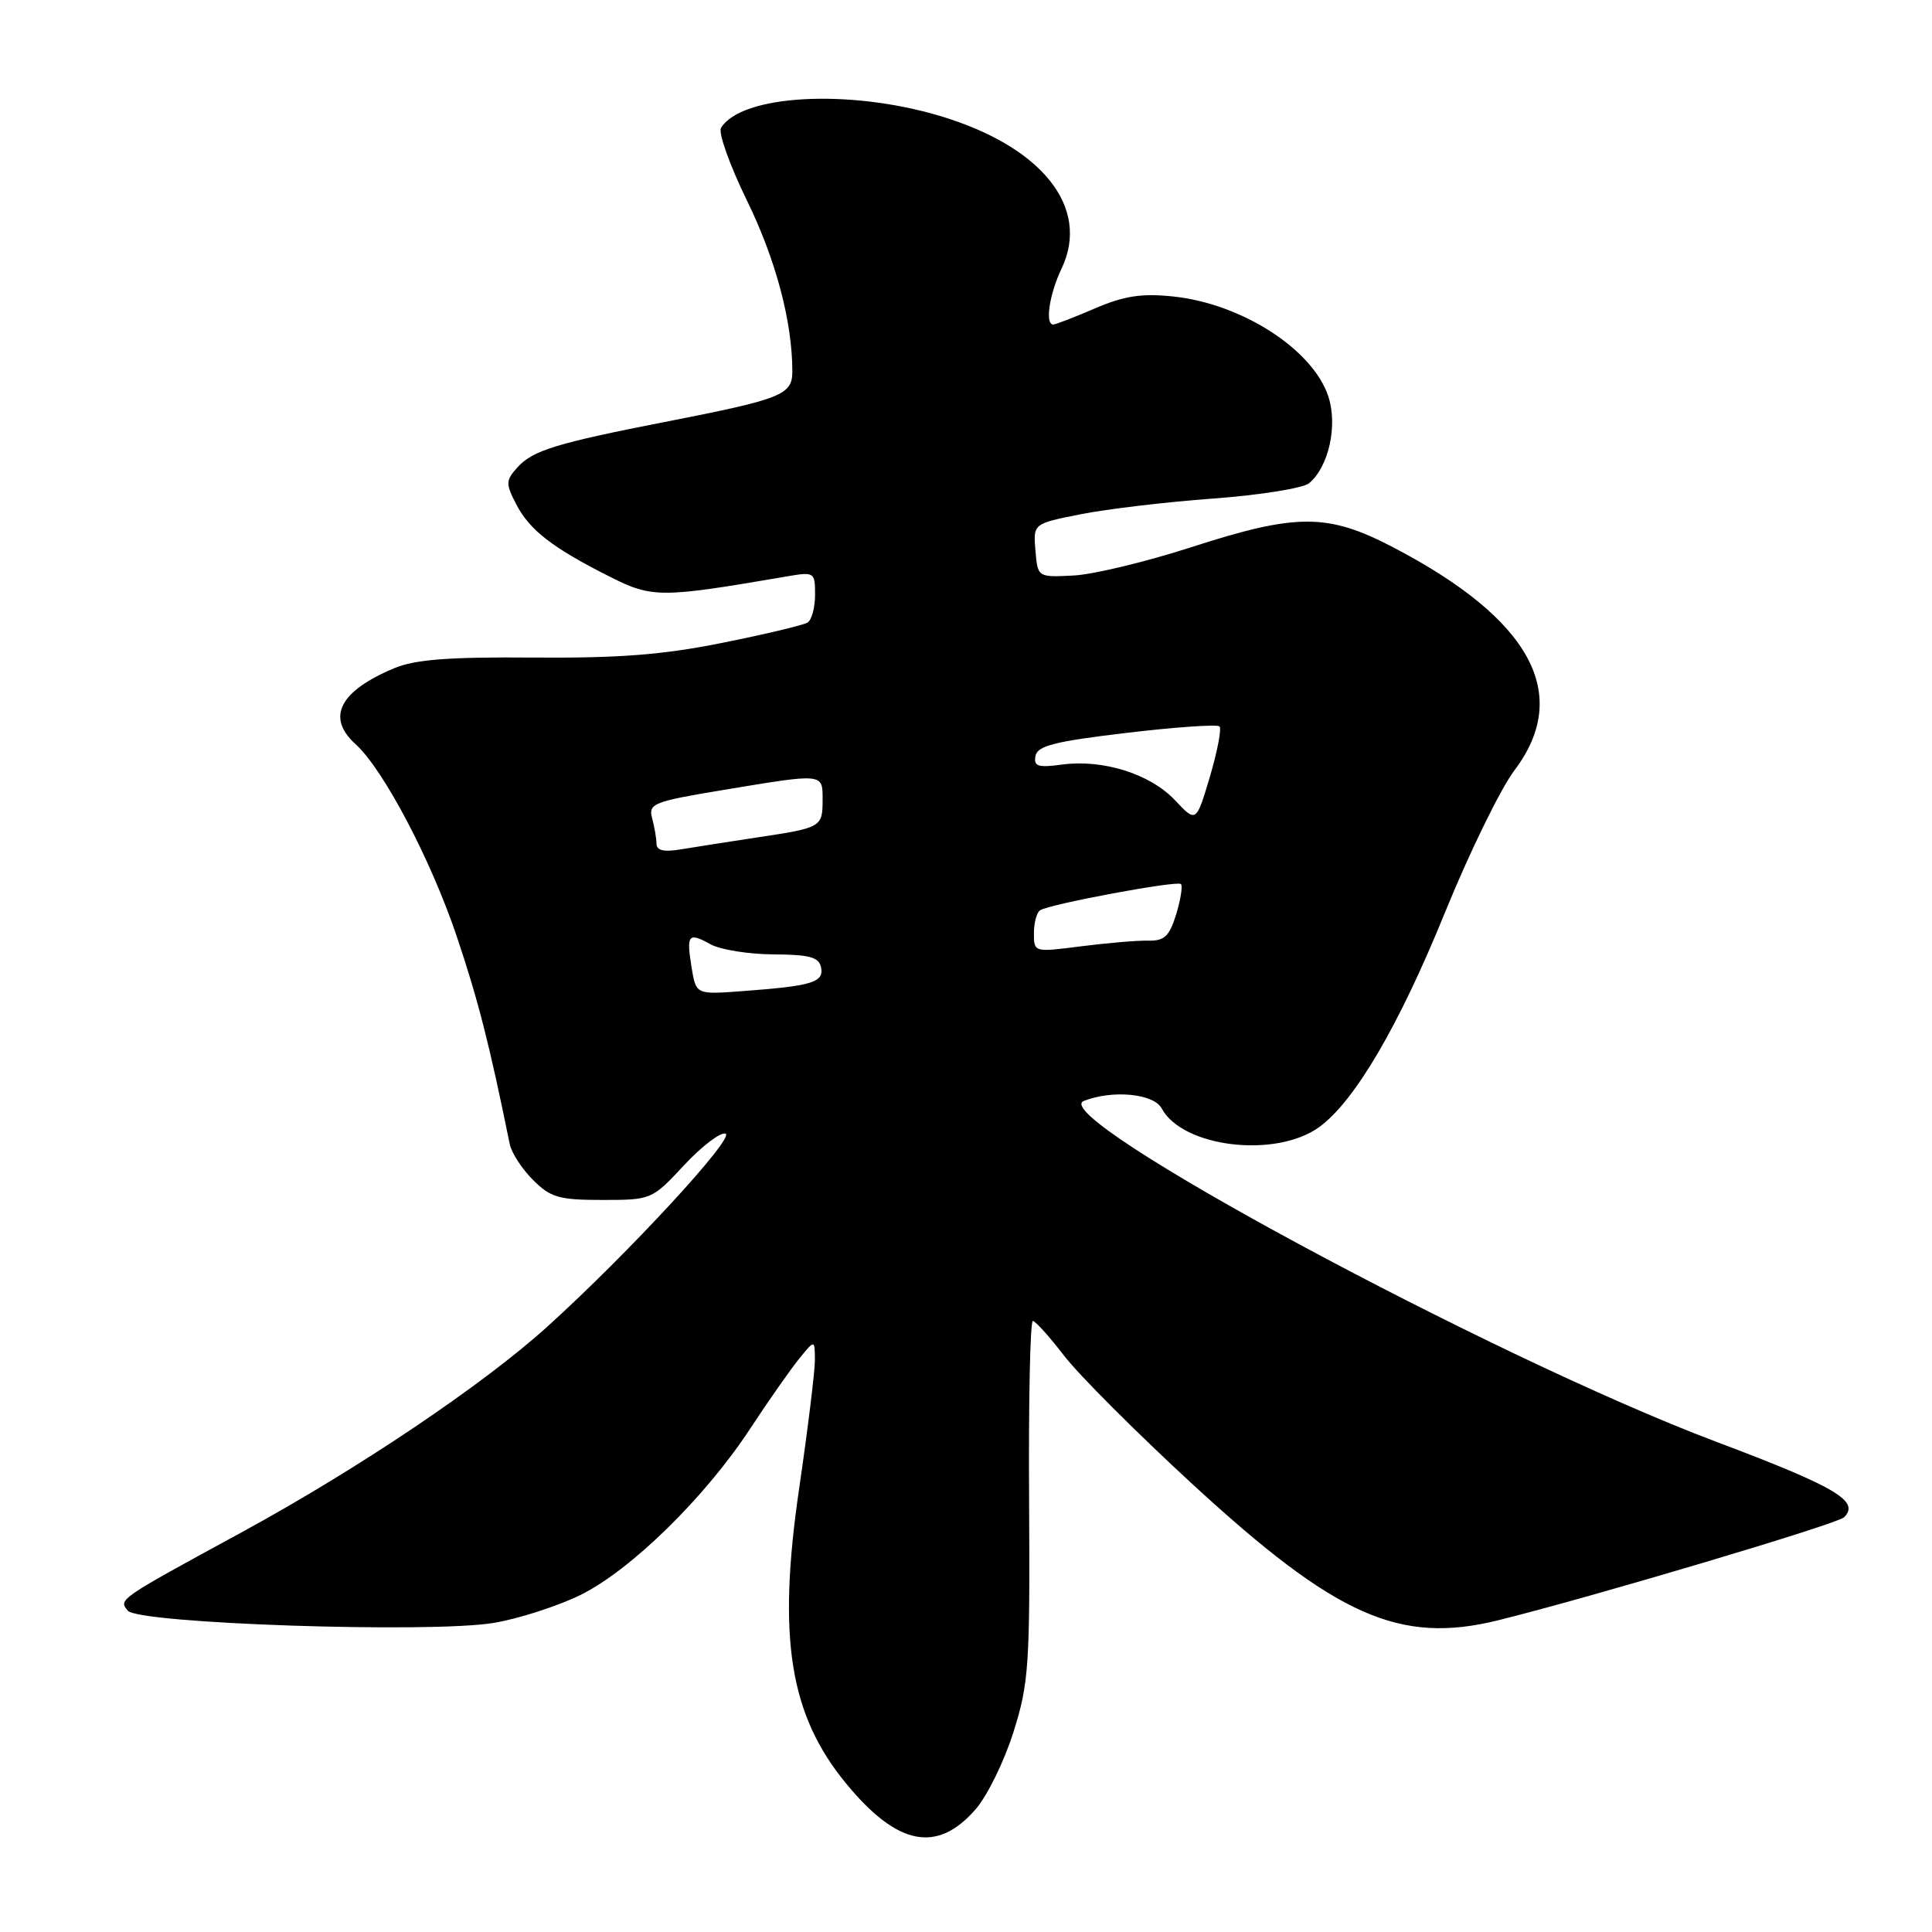 <?xml version="1.0" encoding="UTF-8" standalone="no"?>
<!DOCTYPE svg PUBLIC "-//W3C//DTD SVG 1.1//EN" "http://www.w3.org/Graphics/SVG/1.1/DTD/svg11.dtd" >
<svg xmlns="http://www.w3.org/2000/svg" xmlns:xlink="http://www.w3.org/1999/xlink" version="1.1" viewBox="0 0 256 256">
 <g >
 <path fill="currentColor"
d=" M 129.29 239.72 C 130.83 237.95 133.08 233.35 134.29 229.50 C 136.33 223.03 136.49 220.70 136.36 198.75 C 136.28 185.69 136.50 175.02 136.86 175.04 C 137.21 175.06 139.07 177.13 141.00 179.64 C 142.93 182.16 150.57 189.81 158.00 196.65 C 177.05 214.19 185.43 217.92 198.50 214.70 C 210.79 211.66 243.46 201.94 244.35 201.05 C 246.49 198.91 243.30 197.03 227.35 191.02 C 197.63 179.81 138.45 147.91 143.61 145.88 C 147.43 144.38 152.88 144.91 153.93 146.87 C 156.70 152.05 169.09 153.51 174.82 149.33 C 179.51 145.91 185.36 135.93 191.43 121.00 C 194.67 113.03 198.83 104.51 200.66 102.09 C 208.29 92.00 202.88 82.05 184.58 72.51 C 175.91 67.99 171.82 67.99 157.84 72.51 C 151.87 74.44 144.85 76.13 142.24 76.26 C 137.50 76.50 137.50 76.50 137.20 72.94 C 136.90 69.39 136.90 69.39 143.20 68.14 C 146.67 67.45 154.57 66.51 160.76 66.06 C 166.95 65.60 172.67 64.69 173.46 64.03 C 176.06 61.87 177.28 56.38 176.01 52.53 C 173.95 46.28 164.52 40.22 155.40 39.28 C 151.28 38.85 148.94 39.21 145.10 40.86 C 142.36 42.04 139.88 43.00 139.56 43.00 C 138.44 43.00 139.04 38.99 140.67 35.57 C 144.53 27.47 138.04 19.37 124.47 15.34 C 112.45 11.76 98.25 12.55 95.54 16.94 C 95.15 17.57 96.69 21.90 98.97 26.56 C 102.79 34.38 104.98 42.59 104.99 49.17 C 105.00 52.34 103.68 52.86 88.00 55.93 C 73.75 58.72 70.59 59.69 68.58 61.91 C 67.00 63.66 66.98 64.07 68.41 66.83 C 70.18 70.25 73.19 72.58 80.81 76.42 C 86.42 79.25 87.52 79.25 104.25 76.38 C 107.91 75.75 108.00 75.81 108.00 78.81 C 108.00 80.50 107.55 82.16 107.01 82.49 C 106.47 82.83 101.40 84.04 95.76 85.17 C 87.89 86.76 82.05 87.22 70.70 87.13 C 59.47 87.04 55.02 87.38 52.24 88.54 C 44.99 91.57 43.20 95.06 47.10 98.59 C 50.80 101.94 57.09 113.89 60.52 124.07 C 63.35 132.48 64.86 138.40 67.54 151.59 C 67.77 152.74 69.15 154.88 70.62 156.34 C 72.95 158.68 74.07 159.00 79.82 159.00 C 86.30 159.00 86.40 158.96 90.64 154.40 C 92.99 151.88 95.47 149.99 96.13 150.21 C 97.49 150.66 83.24 166.09 72.50 175.81 C 63.96 183.53 47.42 194.65 32.00 203.05 C 15.63 211.96 15.69 211.92 16.93 213.42 C 18.36 215.14 57.10 216.44 65.45 215.04 C 68.72 214.49 73.86 212.83 76.88 211.36 C 83.55 208.09 93.42 198.44 99.42 189.28 C 101.87 185.55 104.80 181.38 105.92 180.00 C 107.96 177.50 107.96 177.50 107.98 180.17 C 107.99 181.64 107.05 189.29 105.90 197.17 C 102.99 217.04 104.61 227.23 112.15 236.37 C 118.93 244.59 124.18 245.61 129.29 239.72 Z  M 91.64 128.20 C 90.93 123.81 91.20 123.49 94.16 125.13 C 95.45 125.84 99.19 126.44 102.48 126.46 C 107.32 126.49 108.53 126.83 108.80 128.21 C 109.18 130.17 107.58 130.65 98.36 131.33 C 92.23 131.79 92.23 131.79 91.64 128.20 Z  M 137.00 123.66 C 137.00 122.26 137.37 120.89 137.83 120.61 C 139.19 119.77 155.98 116.65 156.48 117.14 C 156.73 117.40 156.44 119.20 155.85 121.15 C 154.95 124.07 154.29 124.69 152.13 124.64 C 150.68 124.61 146.69 124.95 143.25 125.39 C 137.01 126.19 137.00 126.19 137.00 123.66 Z  M 86.99 111.80 C 86.98 111.08 86.72 109.56 86.41 108.42 C 85.89 106.48 86.56 106.21 95.88 104.67 C 109.17 102.46 109.00 102.44 109.00 105.94 C 109.00 109.60 108.87 109.68 100.42 110.95 C 96.61 111.53 92.04 112.24 90.25 112.54 C 87.98 112.93 87.00 112.70 86.99 111.80 Z  M 155.69 106.03 C 152.41 102.55 146.16 100.58 140.71 101.31 C 137.53 101.74 136.94 101.55 137.21 100.16 C 137.46 98.82 139.81 98.23 149.28 97.11 C 155.75 96.34 161.29 95.96 161.59 96.25 C 161.89 96.55 161.31 99.55 160.32 102.91 C 158.50 109.02 158.50 109.02 155.69 106.03 Z "/>
</g>
</svg>